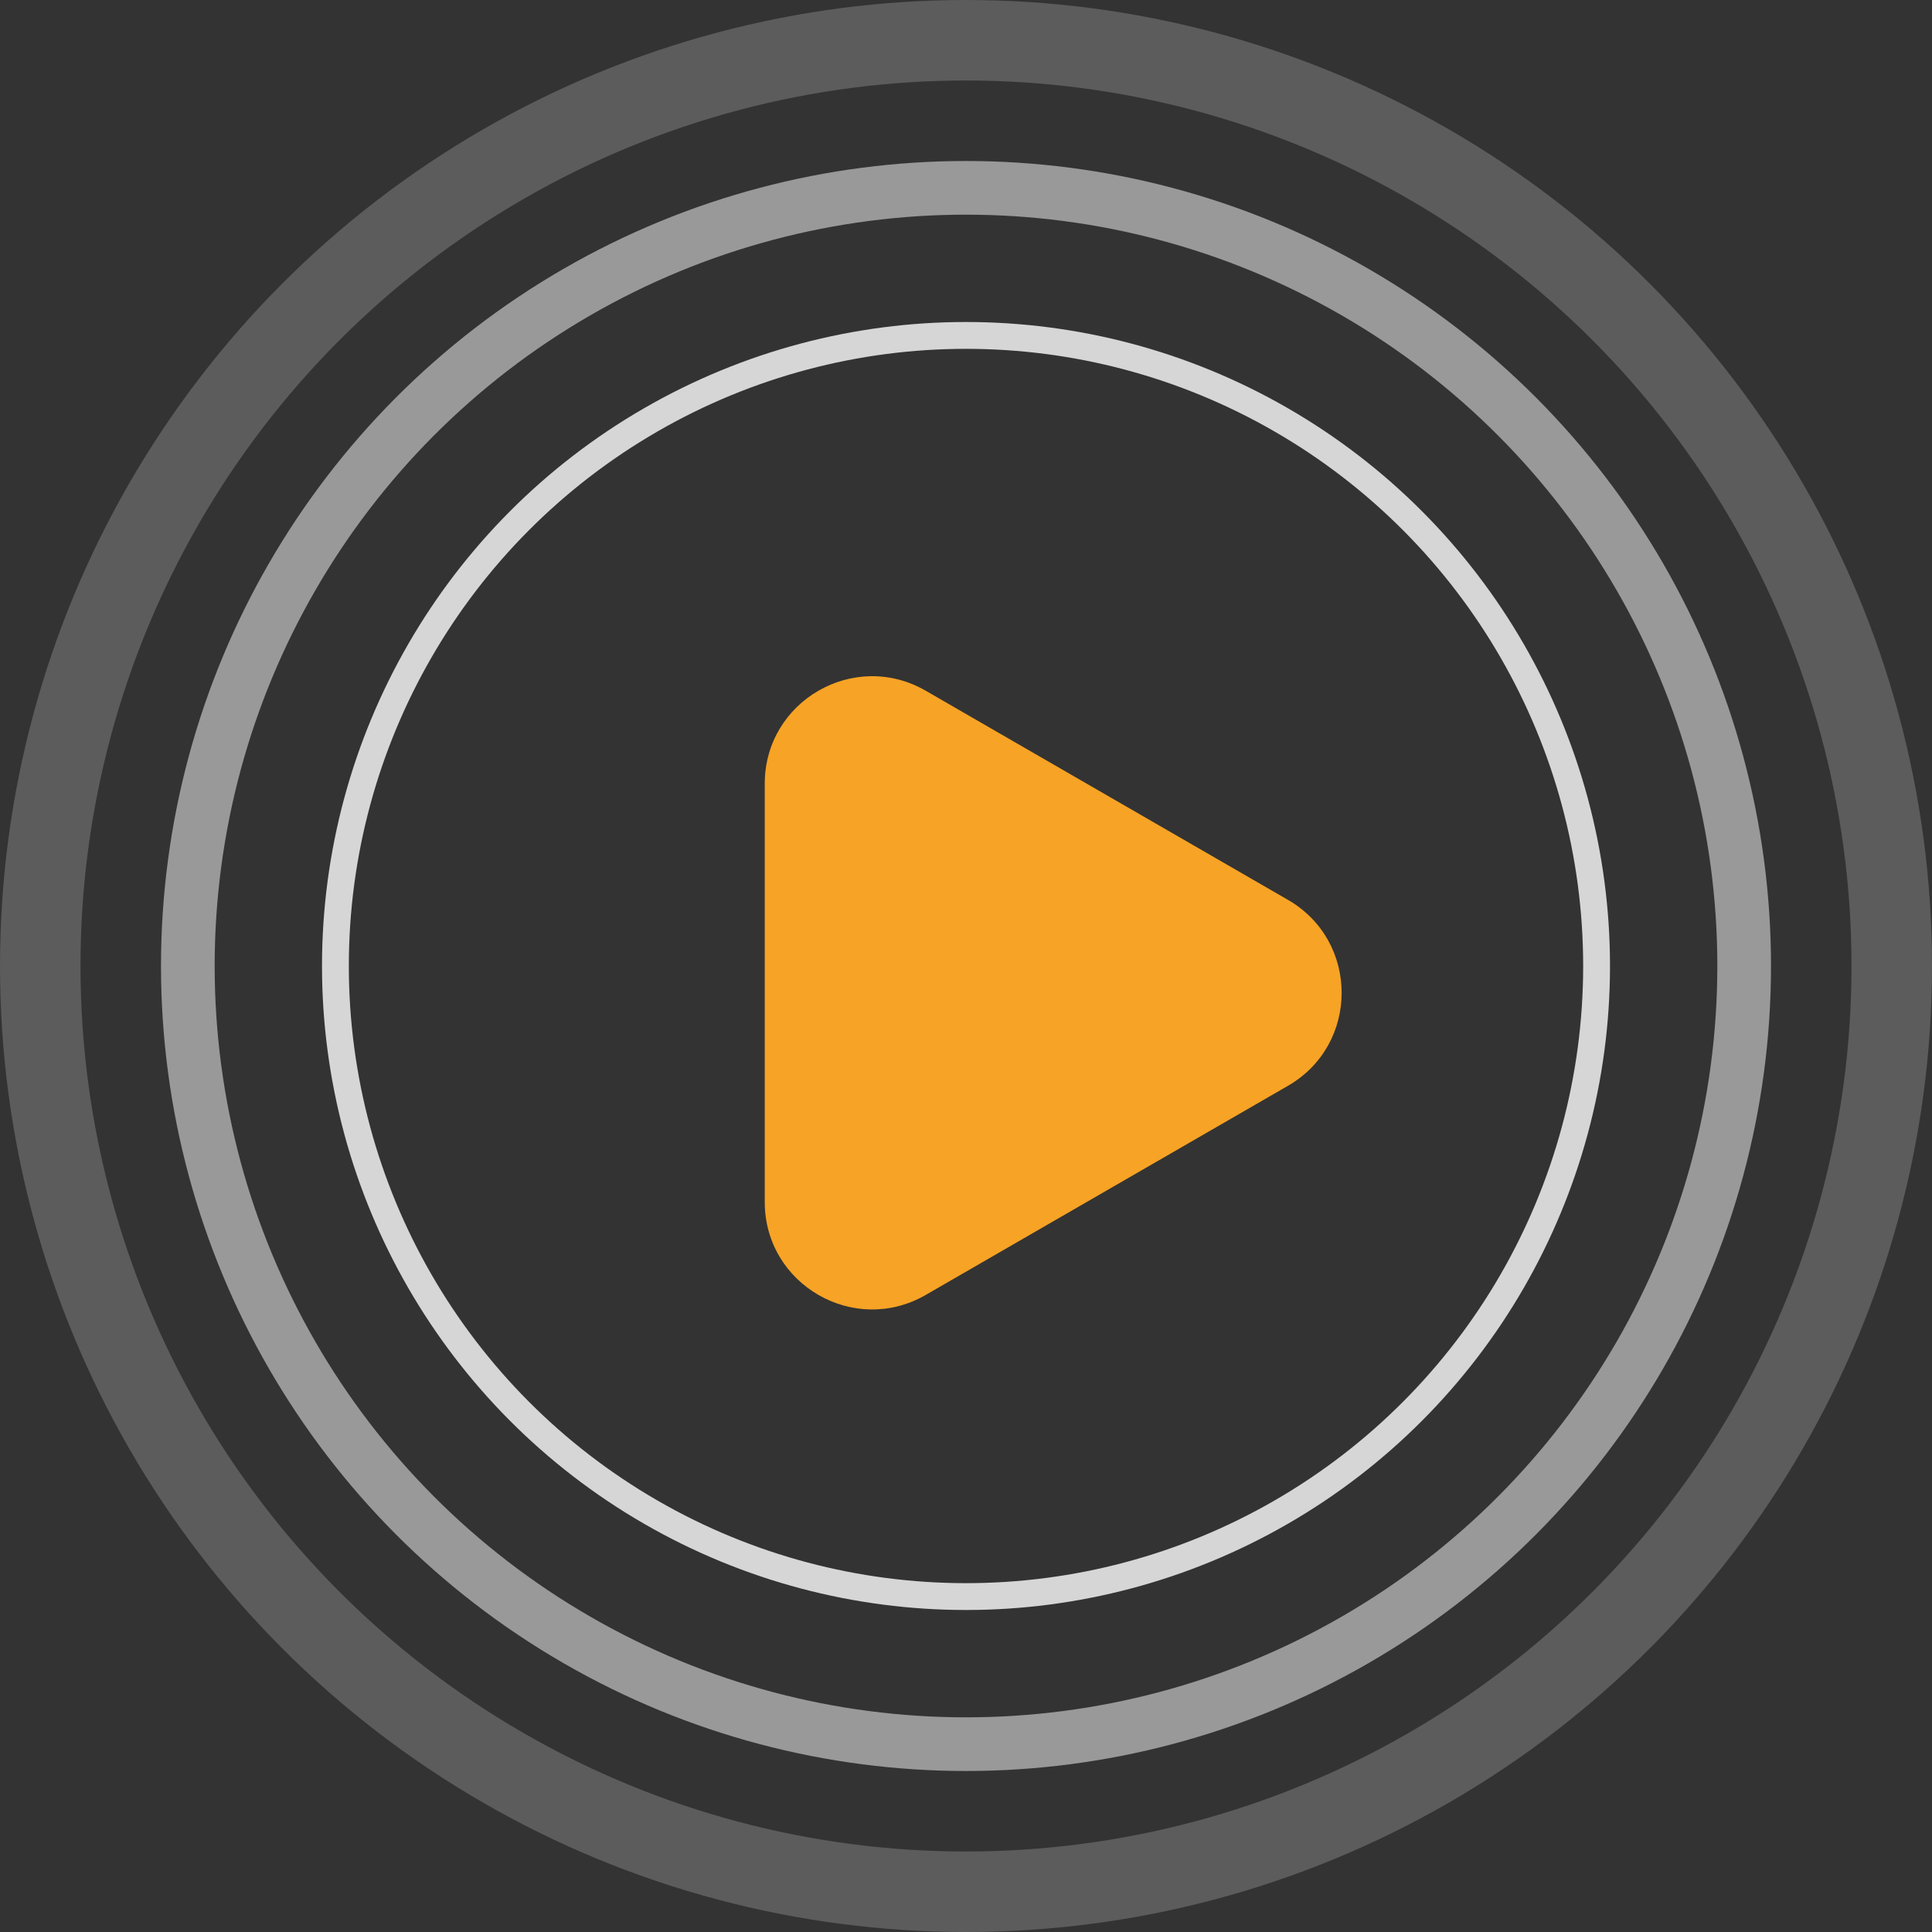 <svg width="36" height="36" viewBox="0 0 36 36" fill="none" xmlns="http://www.w3.org/2000/svg">
<rect x="0" y="0" width="36" height="36" fill="#333333" stroke="none"/>
<path d="M24 16.768C25.333 17.538 25.333 19.462 24 20.232L17.25 24.129C15.917 24.899 14.25 23.937 14.25 22.397L14.25 14.603C14.25 13.063 15.917 12.101 17.25 12.871L24 16.768Z" fill="#F7A325"/>
<circle cx="18" cy="18" r="11.75" stroke="white" stroke-opacity="0.8" stroke-width="0.5"/>
<circle cx="18" cy="18" r="14.5" stroke="white" stroke-opacity="0.5"/>
<circle cx="18" cy="18" r="17.25" stroke="white" stroke-opacity="0.2" stroke-width="1.5"/>
</svg>
